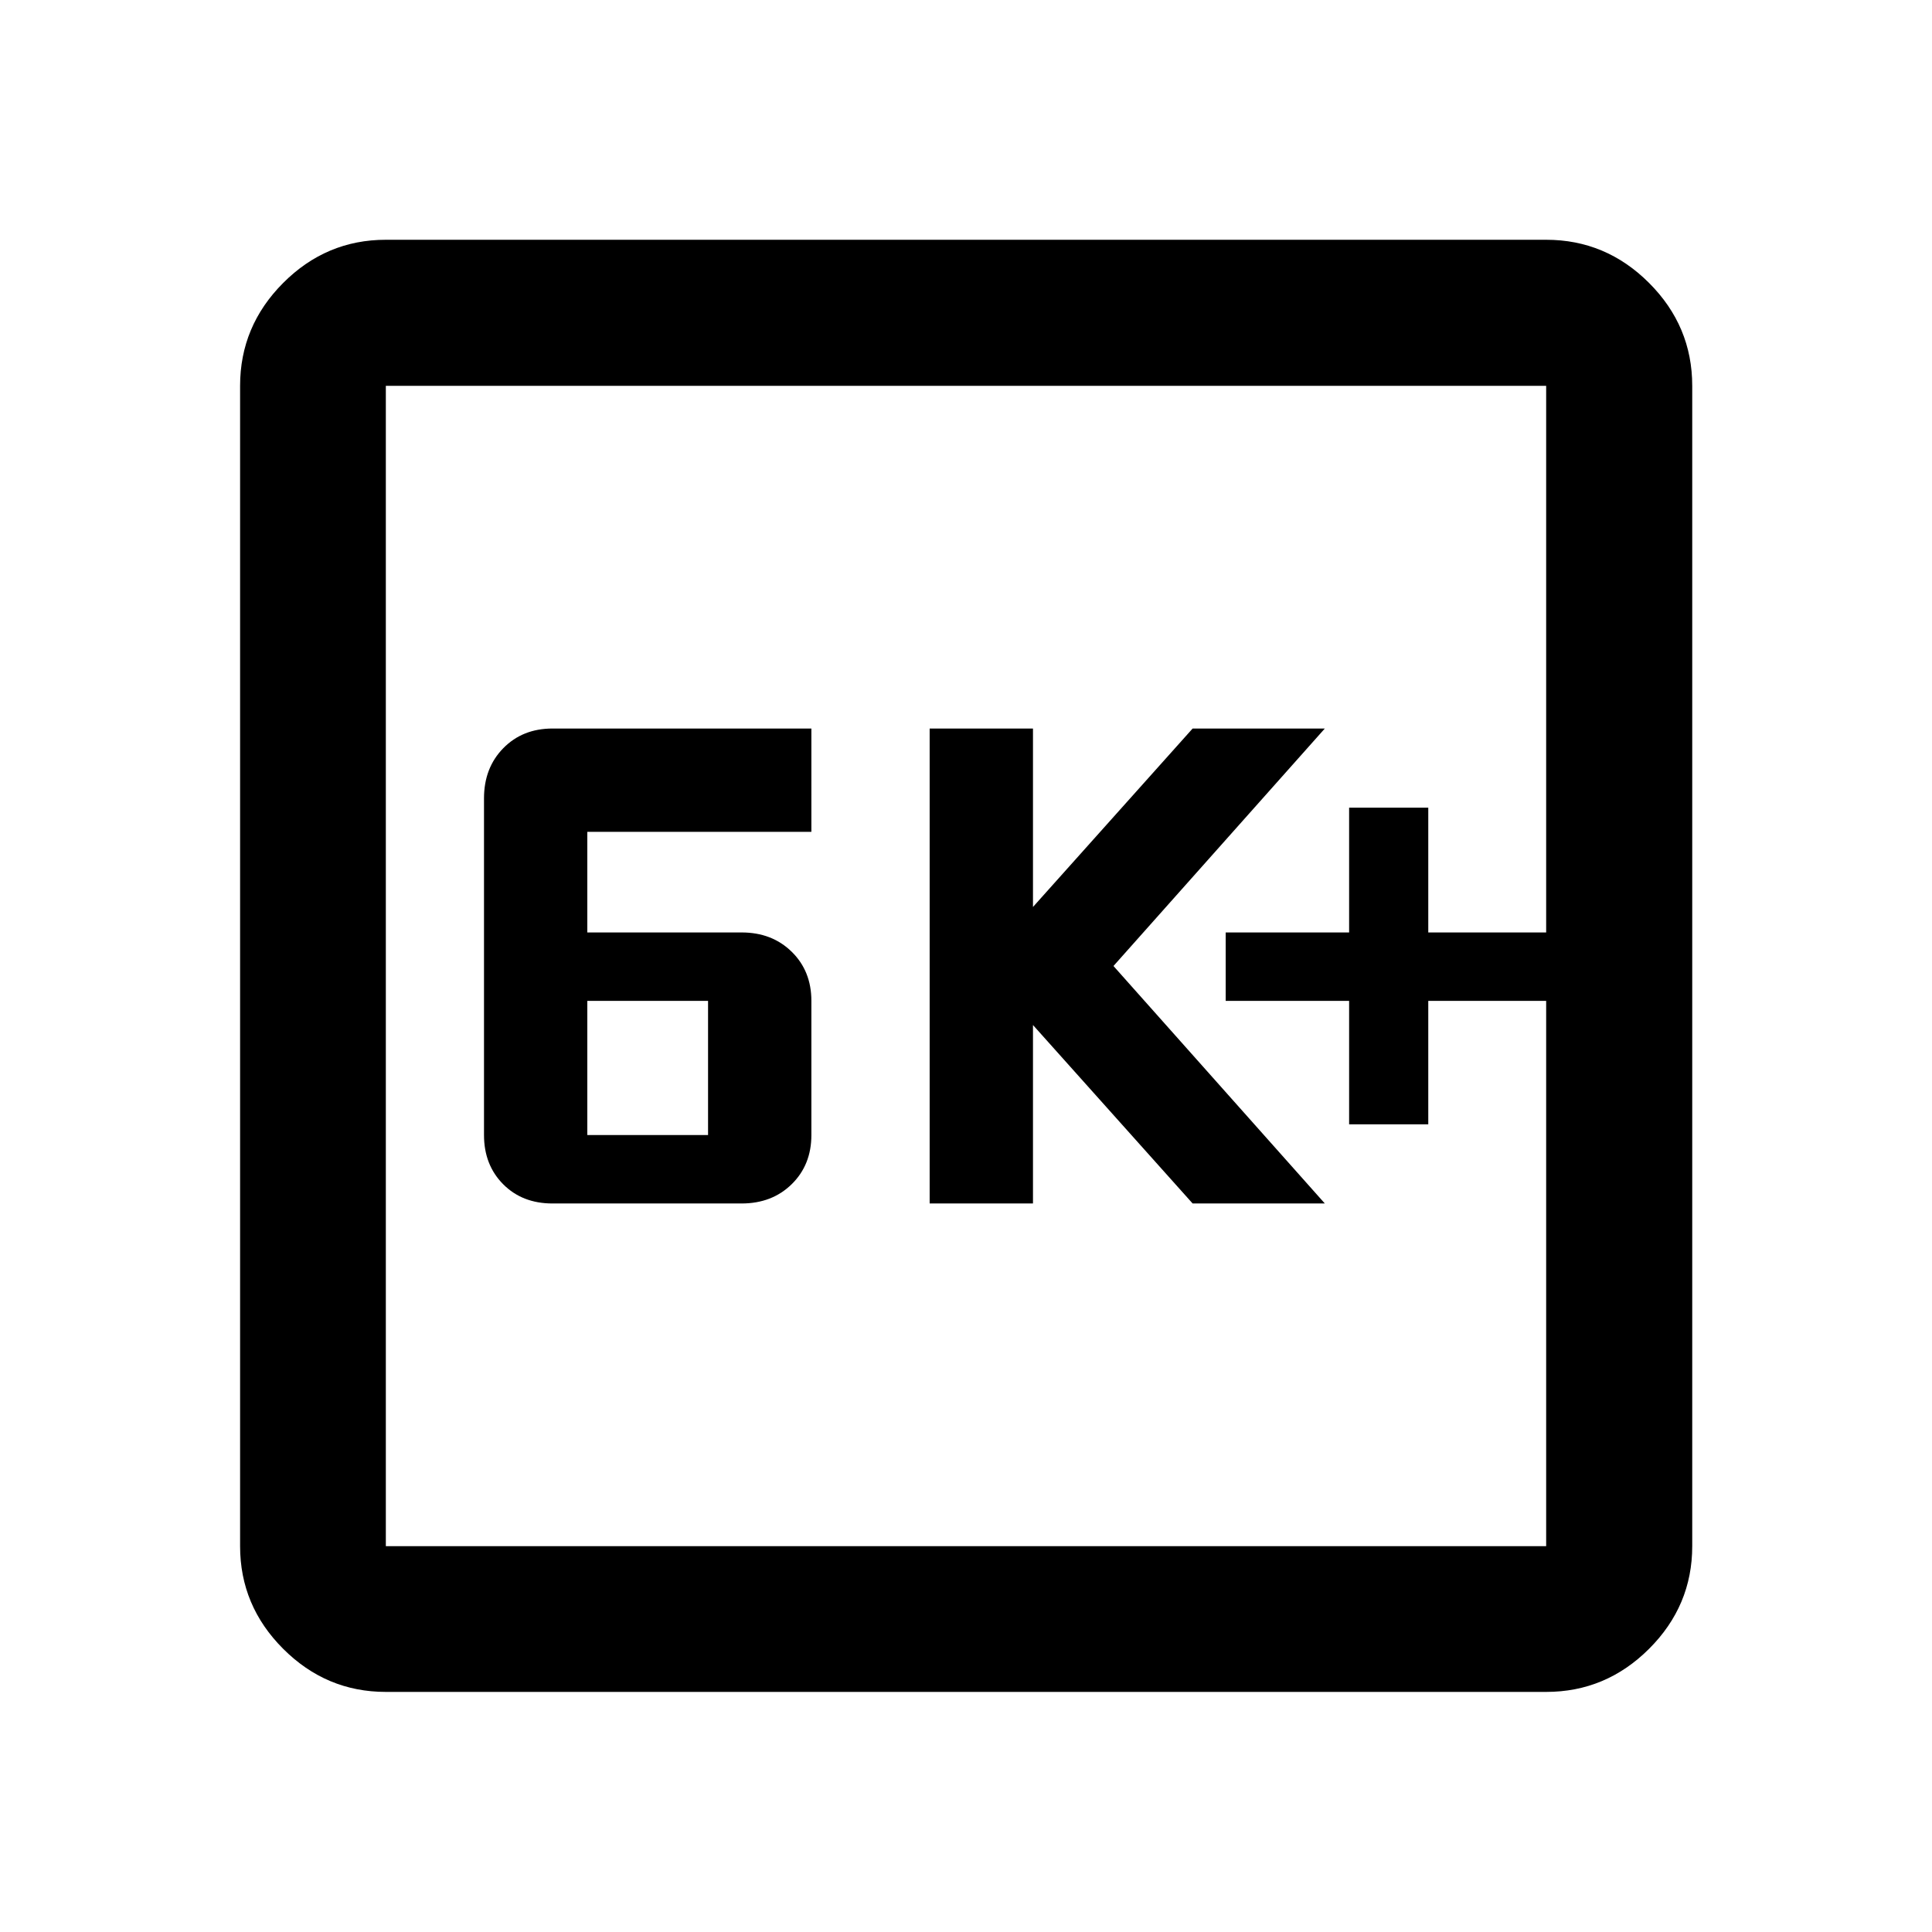 <svg xmlns="http://www.w3.org/2000/svg" height="40" viewBox="0 -960 960 960" width="40"><path d="M274.5-362h94q15.12 0 24.89-9.58 9.78-9.59 9.78-24.42v-66.67q0-14.83-9.78-24.41-9.77-9.59-24.89-9.59h-76.67v-50h111.34V-598H274.58q-14.92 0-24.5 9.77-9.58 9.78-9.58 24.9V-396q0 14.83 9.5 24.42 9.51 9.58 24.5 9.58Zm17.33-34v-66.67h60V-396h-60Zm170.11 34h51.34v-88.67L592.61-362h65.69L553.28-480 658.3-598h-65.69l-79.33 88.67V-598h-51.34v236Zm208.43-39.33h39.33v-61.34h58.58v-34H709.7v-62h-39.33v62h-61.33v34h61.33v61.34ZM191.72-119.3q-29.61 0-51.01-21.41-21.41-21.4-21.41-51.01v-576.56q0-29.68 21.41-51.13 21.4-21.45 51.01-21.45h576.56q29.68 0 51.13 21.45 21.45 21.45 21.45 51.13v576.56q0 29.61-21.45 51.01-21.45 21.41-51.13 21.41H191.72Zm0-72.42h576.56v-576.56H191.72v576.56Zm0-576.56v576.56-576.56Z"/></svg>